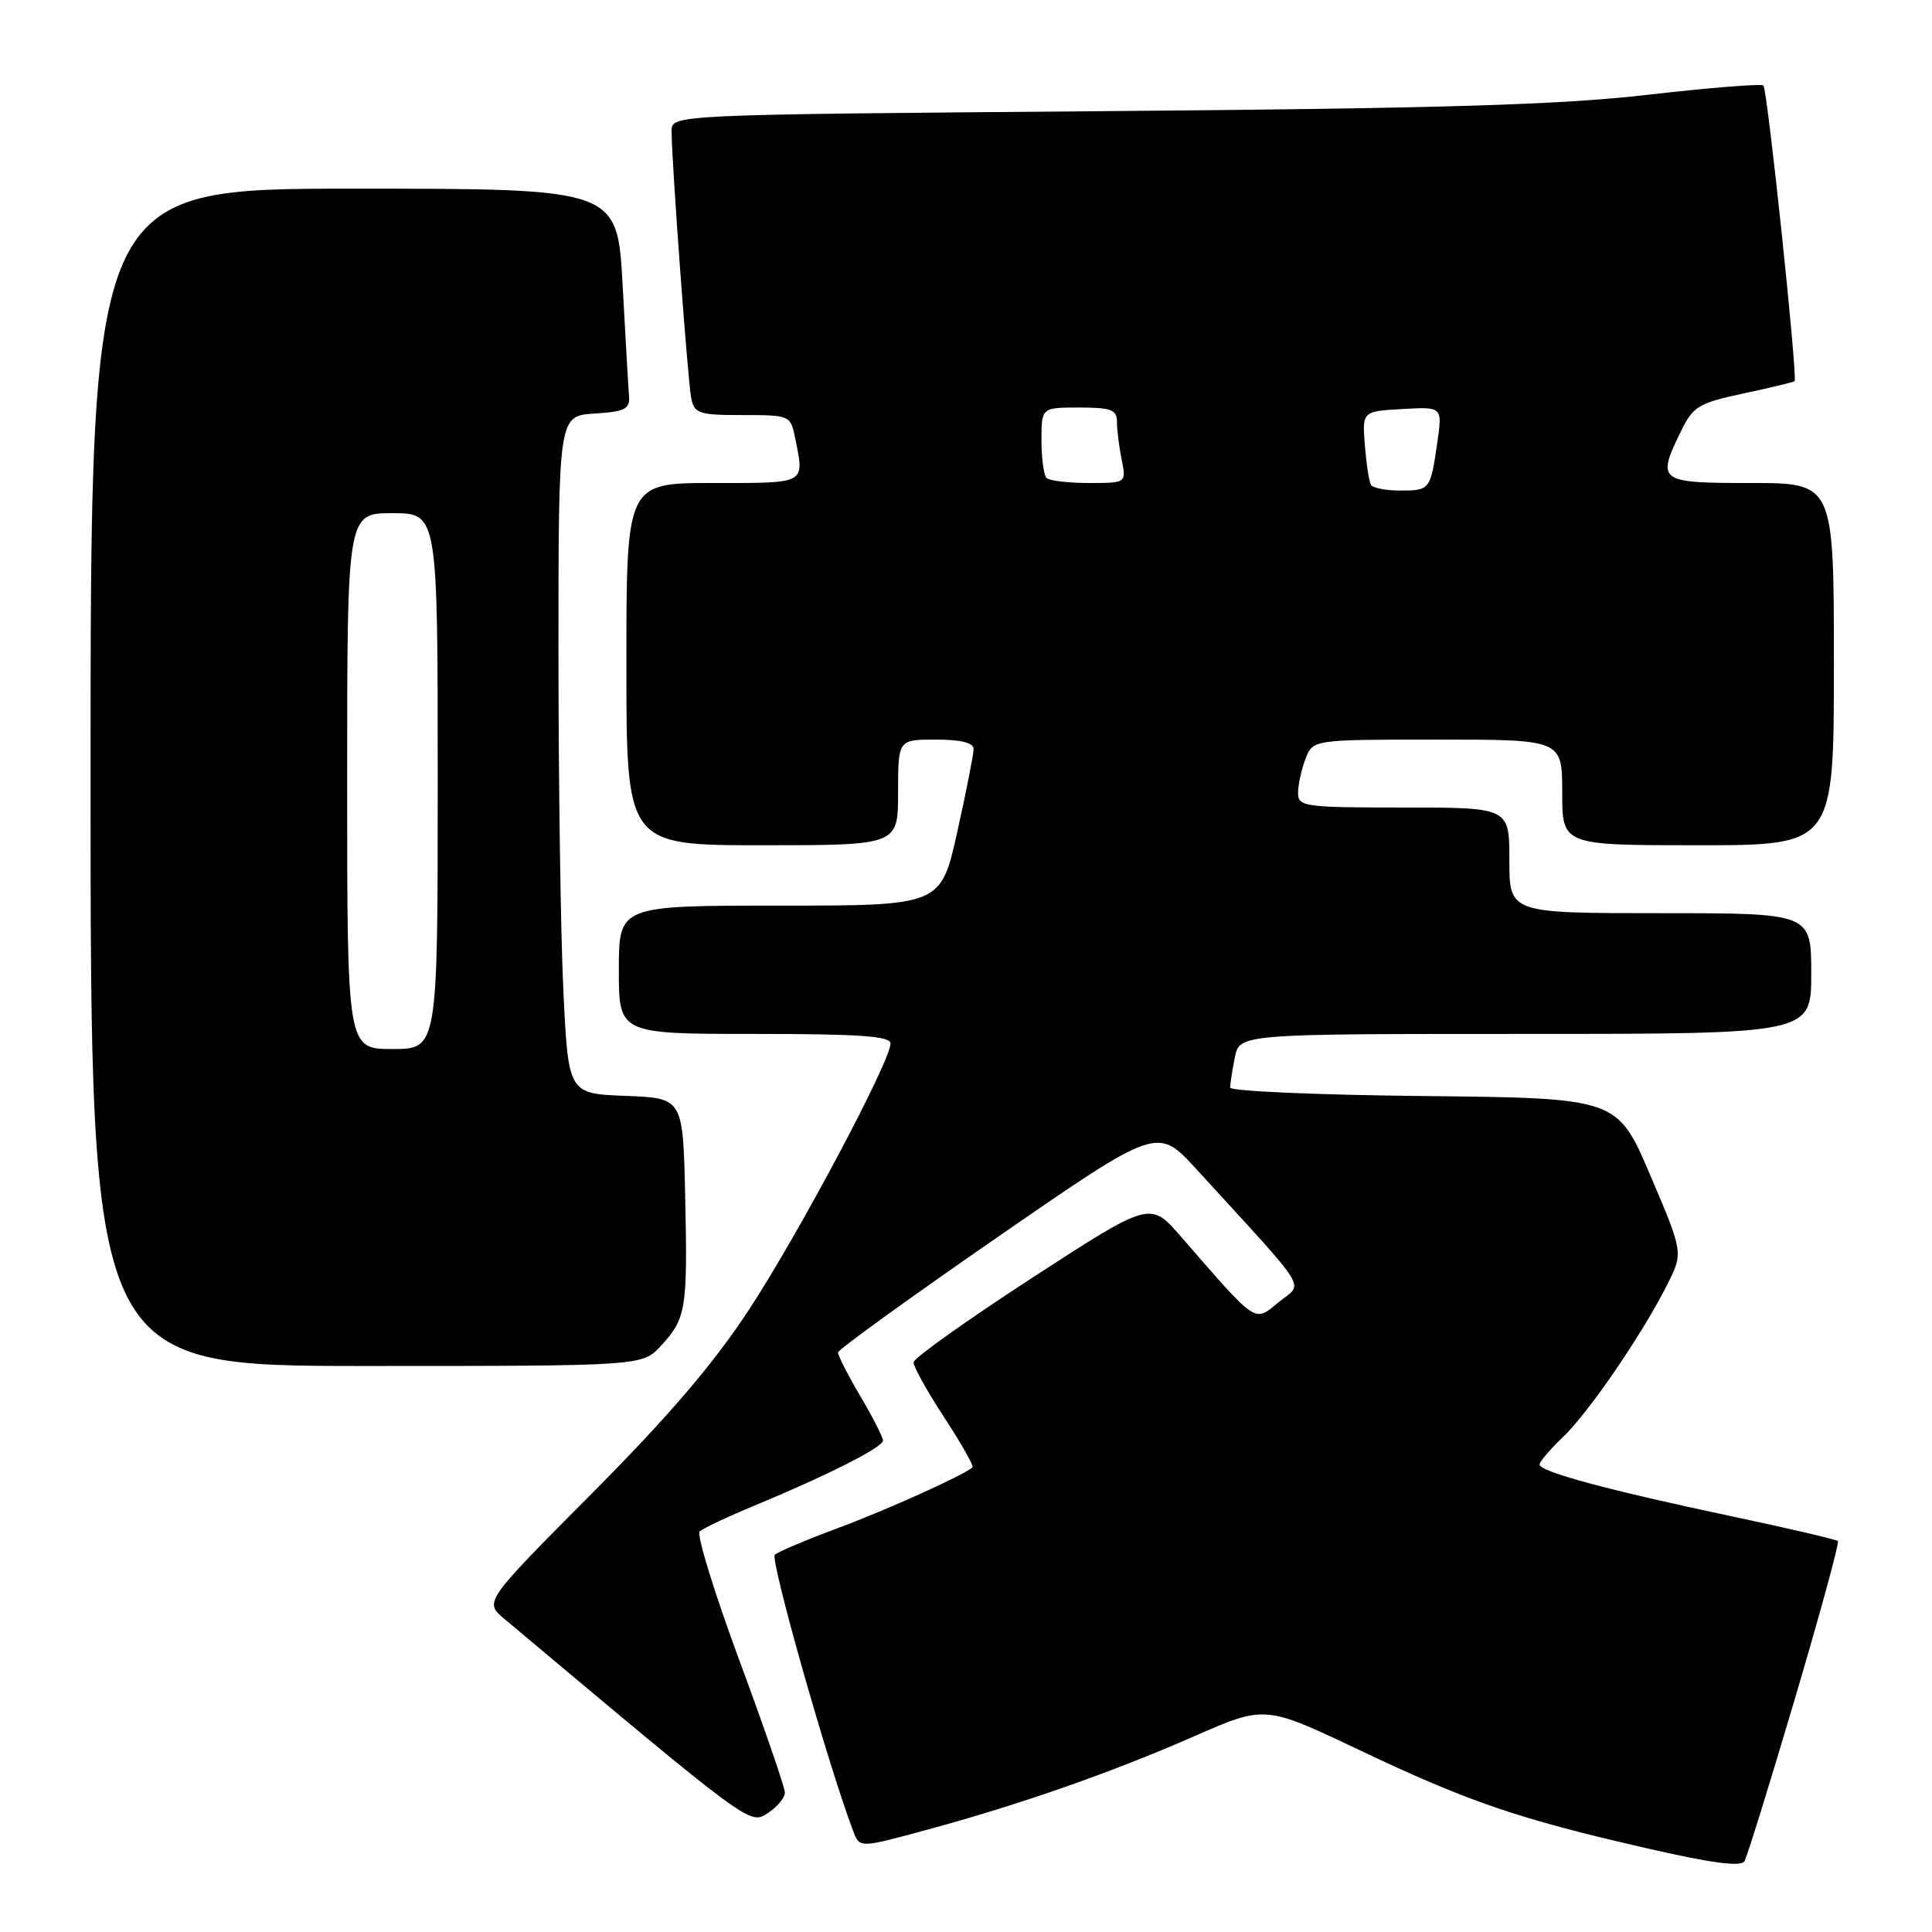 <?xml version="1.0" encoding="UTF-8" standalone="no"?>
<!DOCTYPE svg PUBLIC "-//W3C//DTD SVG 1.1//EN" "http://www.w3.org/Graphics/SVG/1.1/DTD/svg11.dtd" >
<svg xmlns="http://www.w3.org/2000/svg" xmlns:xlink="http://www.w3.org/1999/xlink" version="1.1" viewBox="0 0 256 256">
 <g >
 <path fill="currentColor"
d=" M 237.85 225.03 C 241.18 213.78 243.74 204.40 243.53 204.20 C 243.32 203.99 236.93 202.50 229.33 200.89 C 213.03 197.44 204.00 195.00 204.00 194.06 C 204.00 193.68 205.39 192.05 207.08 190.44 C 210.50 187.18 217.60 176.81 220.90 170.25 C 223.05 165.99 223.05 165.99 218.68 155.75 C 214.31 145.50 214.31 145.50 188.65 145.23 C 174.54 145.09 163.00 144.58 163.00 144.11 C 163.00 143.64 163.28 141.84 163.62 140.12 C 164.25 137.00 164.25 137.00 202.12 137.00 C 240.00 137.00 240.00 137.00 240.00 129.00 C 240.00 121.00 240.00 121.00 220.00 121.00 C 200.00 121.00 200.00 121.00 200.00 114.00 C 200.00 107.00 200.00 107.00 186.00 107.00 C 172.82 107.00 172.00 106.89 172.00 105.07 C 172.00 104.00 172.44 101.98 172.98 100.57 C 173.95 98.00 173.95 98.00 190.48 98.00 C 207.00 98.00 207.00 98.00 207.00 105.00 C 207.00 112.00 207.00 112.00 225.00 112.00 C 243.00 112.00 243.00 112.00 243.00 88.00 C 243.00 64.00 243.00 64.00 232.00 64.00 C 219.68 64.00 219.47 63.83 222.80 57.01 C 224.35 53.85 225.13 53.39 231.00 52.14 C 234.58 51.38 237.63 50.64 237.79 50.51 C 238.23 50.12 234.20 11.87 233.66 11.33 C 233.40 11.07 226.51 11.62 218.34 12.56 C 206.65 13.90 191.34 14.36 146.25 14.73 C 89.00 15.19 89.00 15.19 88.99 17.35 C 88.98 21.19 91.13 50.43 91.59 52.75 C 92.00 54.80 92.60 55.00 98.39 55.00 C 104.71 55.00 104.75 55.02 105.38 58.12 C 106.59 64.20 106.96 64.00 94.50 64.00 C 83.00 64.00 83.00 64.00 83.00 88.00 C 83.00 112.00 83.00 112.00 101.00 112.00 C 119.00 112.00 119.00 112.00 119.00 105.00 C 119.00 98.00 119.00 98.00 124.00 98.00 C 127.33 98.00 129.00 98.42 129.01 99.25 C 129.01 99.94 128.03 104.89 126.84 110.25 C 124.67 120.00 124.67 120.00 103.33 120.00 C 82.00 120.00 82.00 120.00 82.00 128.50 C 82.00 137.00 82.00 137.00 100.00 137.00 C 113.84 137.00 118.00 137.29 118.00 138.26 C 118.00 140.60 105.88 163.41 99.27 173.50 C 94.59 180.65 88.66 187.59 78.44 197.88 C 64.15 212.25 64.15 212.25 66.82 214.50 C 99.54 241.96 99.35 241.82 101.73 240.25 C 102.98 239.44 104.00 238.21 104.00 237.53 C 104.00 236.85 101.28 228.95 97.96 219.98 C 94.64 211.01 92.28 203.34 92.71 202.93 C 93.15 202.52 96.42 200.97 100.00 199.49 C 109.77 195.43 117.00 191.77 117.00 190.88 C 117.00 190.45 115.65 187.80 114.00 185.00 C 112.35 182.20 111.02 179.59 111.04 179.21 C 111.06 178.82 120.60 171.93 132.23 163.89 C 153.37 149.29 153.37 149.29 158.50 154.89 C 173.90 171.74 172.72 169.84 169.44 172.54 C 166.14 175.24 166.72 175.63 156.45 163.82 C 152.40 159.17 152.40 159.17 136.75 169.33 C 128.14 174.93 121.08 179.95 121.05 180.51 C 121.02 181.06 122.85 184.35 125.11 187.81 C 127.38 191.27 129.06 194.25 128.86 194.43 C 127.71 195.47 117.44 200.10 111.00 202.49 C 106.88 204.02 103.13 205.60 102.67 206.01 C 102.00 206.61 109.75 233.95 113.06 242.65 C 113.91 244.88 113.91 244.88 122.70 242.49 C 135.05 239.15 147.31 234.86 158.25 230.06 C 167.61 225.95 167.61 225.95 180.06 231.86 C 194.62 238.77 201.04 240.96 218.00 244.86 C 226.81 246.88 230.69 247.40 231.15 246.62 C 231.51 246.00 234.52 236.29 237.85 225.03 Z  M 87.57 178.33 C 90.92 174.72 91.12 173.48 90.79 158.50 C 90.50 145.50 90.50 145.50 82.90 145.21 C 75.31 144.92 75.31 144.92 74.65 131.30 C 74.29 123.81 74.00 103.60 74.00 86.40 C 74.00 55.11 74.00 55.11 78.75 54.80 C 82.79 54.55 83.48 54.20 83.35 52.50 C 83.26 51.40 82.88 44.76 82.50 37.75 C 81.80 25.00 81.80 25.00 46.90 25.00 C 12.00 25.00 12.00 25.00 12.00 103.00 C 12.00 181.00 12.00 181.00 48.55 181.00 C 85.10 181.00 85.10 181.00 87.57 178.33 Z  M 181.66 64.25 C 181.41 63.84 181.05 61.48 180.85 59.00 C 180.50 54.50 180.50 54.50 185.82 54.20 C 191.14 53.89 191.14 53.89 190.44 58.70 C 189.54 64.92 189.48 65.00 185.50 65.00 C 183.64 65.00 181.91 64.66 181.66 64.25 Z  M 138.67 63.33 C 138.30 62.97 138.00 60.72 138.00 58.33 C 138.00 54.00 138.00 54.00 143.00 54.00 C 147.22 54.00 148.00 54.29 148.00 55.88 C 148.00 56.91 148.28 59.16 148.62 60.88 C 149.25 64.00 149.25 64.00 144.29 64.00 C 141.56 64.00 139.03 63.70 138.67 63.33 Z  M 46.00 103.50 C 46.00 68.00 46.00 68.00 52.00 68.00 C 58.00 68.00 58.00 68.00 58.00 103.50 C 58.00 139.00 58.00 139.00 52.00 139.00 C 46.00 139.00 46.00 139.00 46.00 103.50 Z "/>
</g>
</svg>